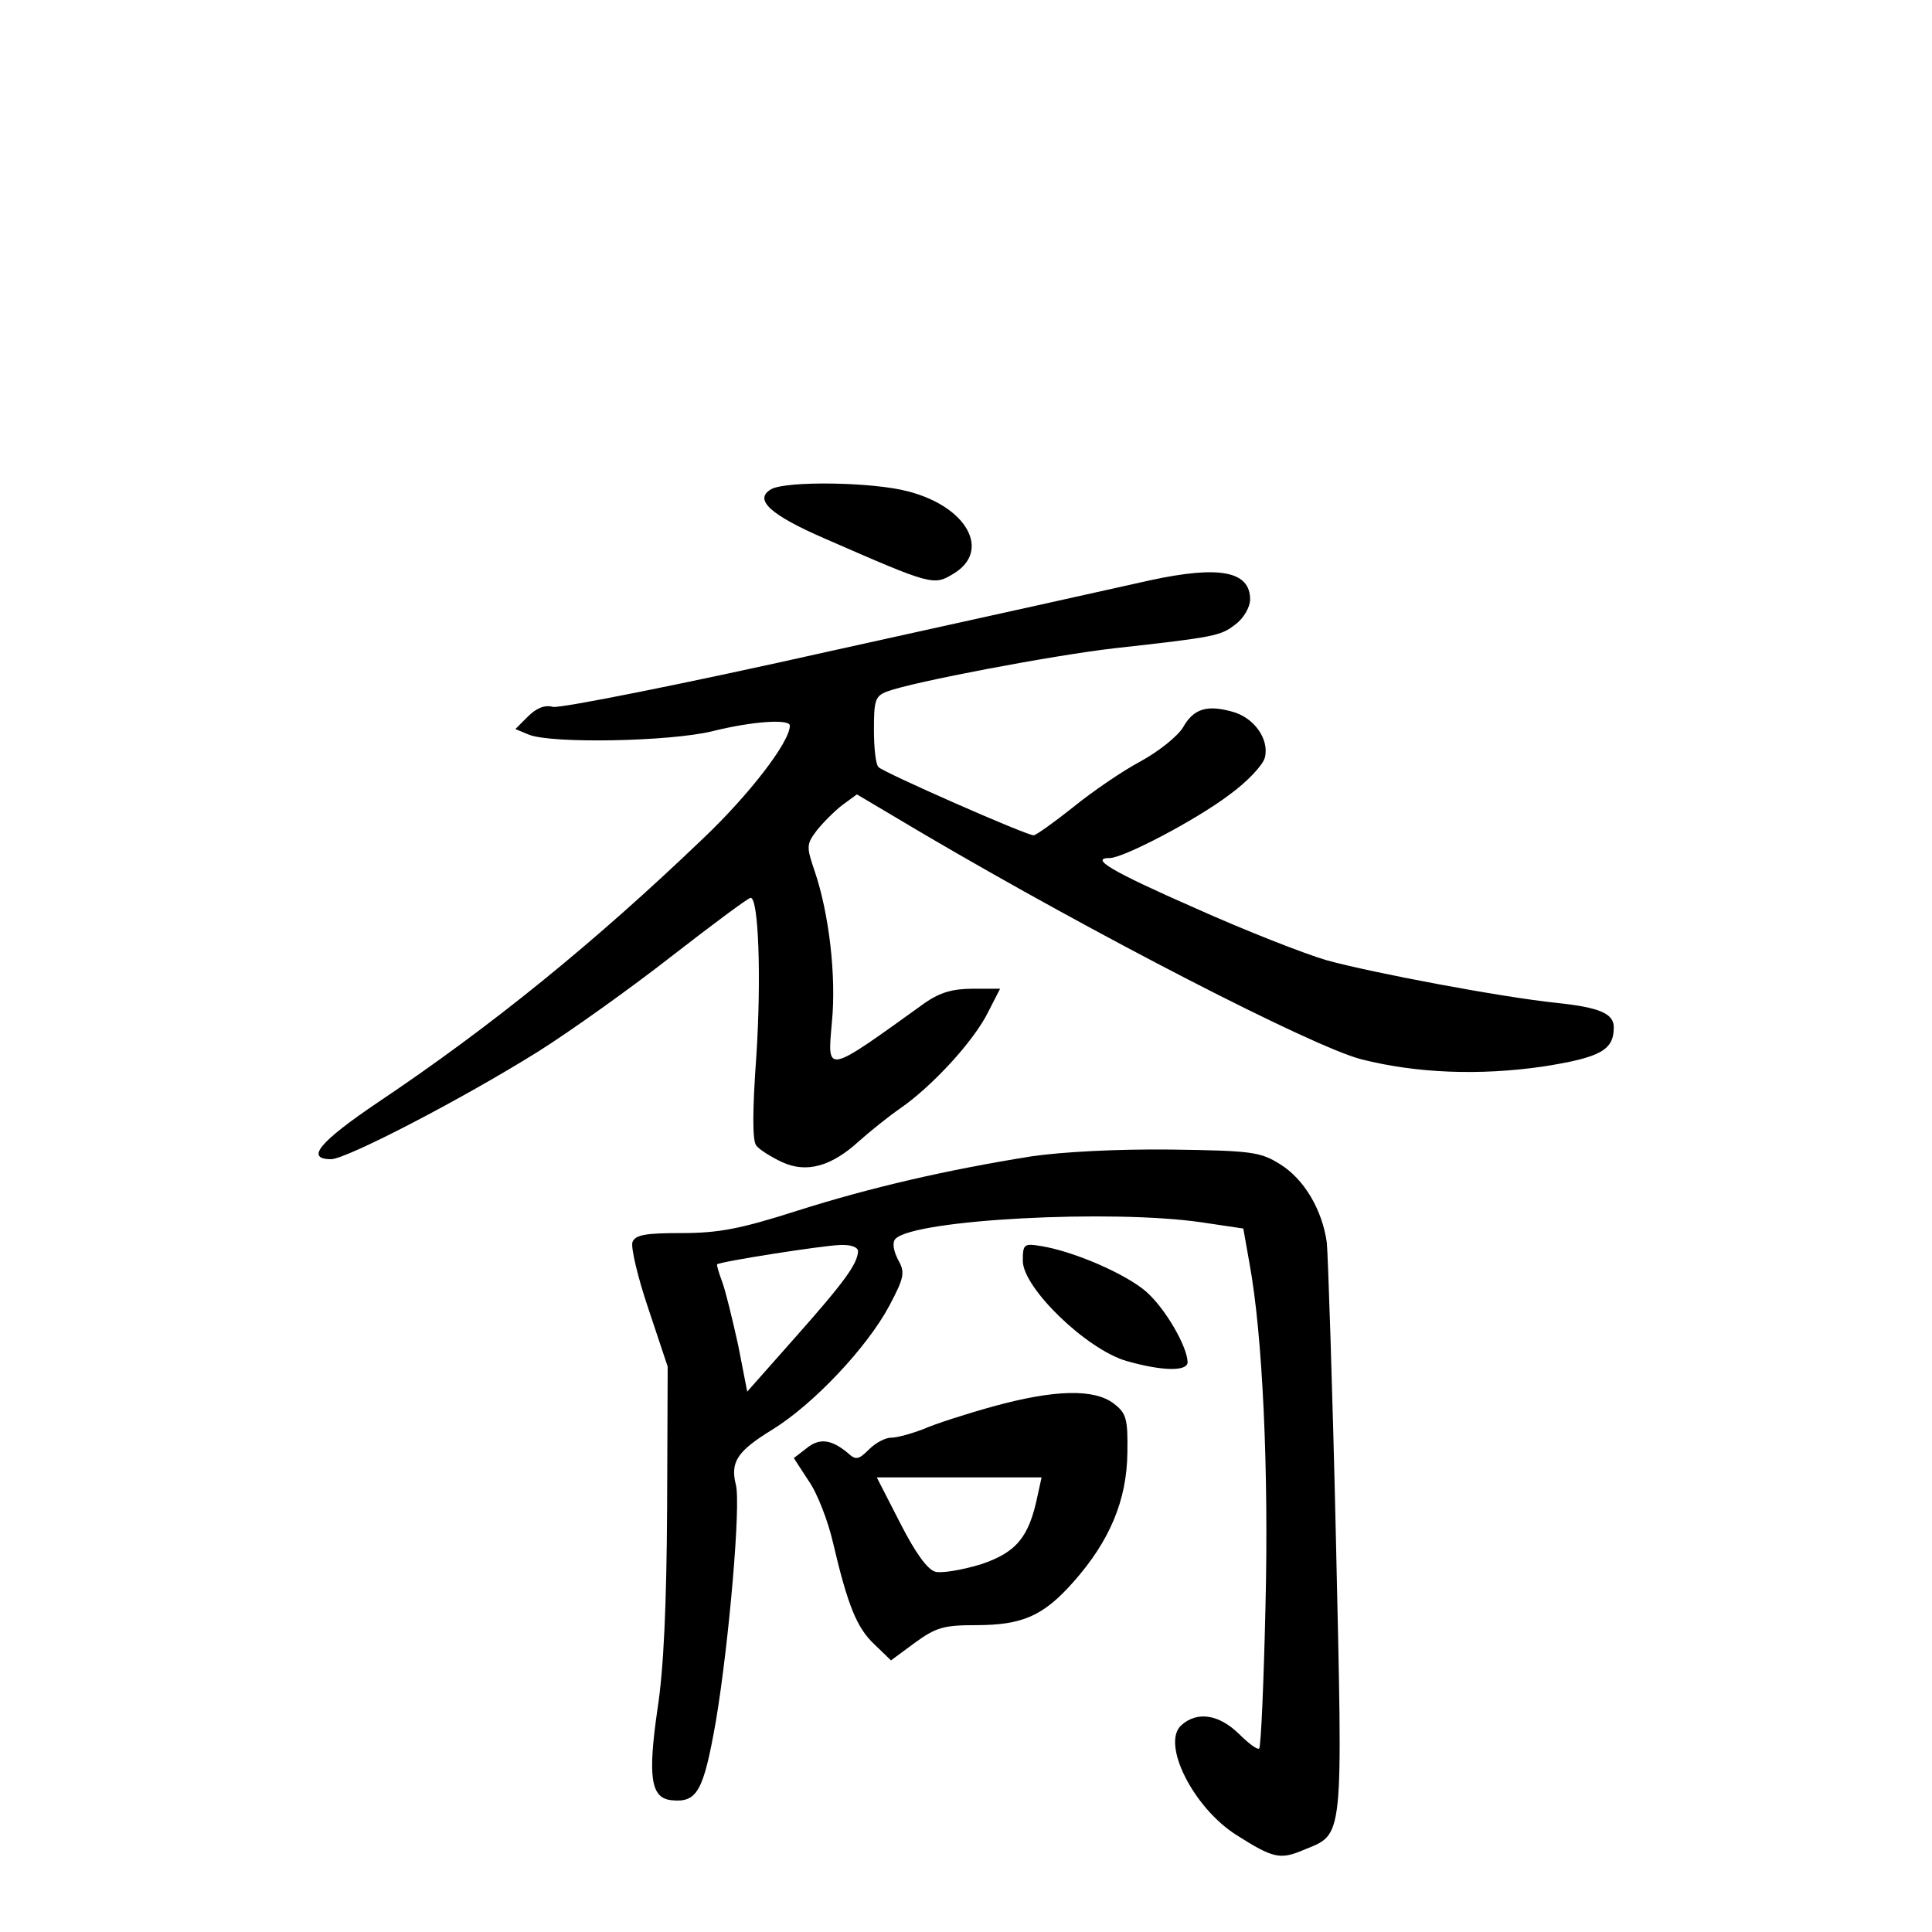 <?xml version="1.0" standalone="no"?>
<!DOCTYPE svg PUBLIC "-//W3C//DTD SVG 20010904//EN"
 "http://www.w3.org/TR/2001/REC-SVG-20010904/DTD/svg10.dtd">
<svg version="1.0" xmlns="http://www.w3.org/2000/svg"
 width="340pt" height="340pt" viewBox="0 0 340 340"
 preserveAspectRatio="xMidYMid meet">
<g transform="translate(0,340) scale(0.1,-0.1)"
fill="#000000" stroke="none">
<path d="M1357 2539 c-31 -18 -2 -45 95 -87 190 -83 191 -83 227 -61 65 40 23
117 -80 144 -62 17 -216 19 -242 4z"/>
<path d="M2025 2379 c-49 -11 -301 -67 -560 -124 -258 -58 -480 -102 -492 -99
-14 4 -29 -2 -44 -17 l-22 -22 24 -10 c41 -16 247 -12 322 6 72 18 137 22 137
10 0 -29 -72 -122 -152 -198 -192 -184 -373 -331 -573 -465 -102 -69 -129
-100 -82 -100 28 1 229 105 365 190 57 36 162 111 235 168 72 56 134 102 138
102 14 0 19 -141 10 -279 -7 -97 -7 -149 0 -157 5 -7 26 -20 45 -29 43 -20 87
-8 136 37 18 16 50 42 73 58 55 38 129 118 154 169 l21 41 -48 0 c-36 0 -58
-7 -83 -24 -178 -128 -173 -127 -165 -35 8 81 -5 191 -30 265 -15 44 -15 48 3
72 11 14 31 34 45 45 l26 19 118 -70 c303 -178 682 -373 769 -396 98 -25 209
-29 320 -13 102 16 125 29 125 69 0 24 -24 35 -100 43 -97 10 -325 53 -405 75
-38 11 -143 52 -232 92 -148 65 -186 88 -150 88 24 0 152 67 210 111 32 23 60
53 63 66 8 32 -19 71 -59 81 -44 12 -67 4 -85 -28 -9 -15 -42 -42 -75 -60 -32
-17 -86 -54 -119 -81 -34 -27 -65 -49 -69 -49 -13 0 -263 110 -273 120 -5 5
-8 34 -8 66 0 51 2 59 23 67 45 17 294 64 399 76 180 20 188 22 214 42 15 11
26 31 26 44 0 50 -54 60 -175 34z"/>
<path d="M1815 1365 c-150 -24 -284 -55 -413 -96 -100 -32 -138 -39 -203 -39
-63 0 -81 -3 -86 -16 -3 -9 9 -61 28 -117 l34 -102 -1 -250 c-1 -170 -6 -283
-17 -353 -17 -118 -12 -156 24 -160 46 -5 57 15 79 140 23 138 44 381 35 415
-10 40 2 59 64 97 73 45 167 145 206 218 27 51 28 59 15 82 -8 16 -10 30 -4
36 34 34 380 52 538 29 l74 -11 11 -62 c23 -125 34 -364 28 -604 -3 -134 -8
-246 -11 -249 -3 -3 -19 9 -36 26 -35 34 -73 40 -101 15 -36 -32 21 -146 98
-194 63 -40 76 -43 116 -26 73 30 70 8 58 548 -6 266 -14 500 -16 521 -8 58
-40 112 -82 138 -35 22 -50 24 -193 26 -95 1 -190 -4 -245 -12z m-305 -167
c-1 -22 -23 -53 -110 -151 l-85 -96 -16 82 c-10 45 -22 95 -28 111 -6 16 -10
30 -9 31 6 5 185 33 216 34 20 1 32 -4 32 -11z"/>
<path d="M1800 1181 c0 -47 111 -155 182 -176 63 -18 108 -19 108 -2 -1 28
-39 94 -73 124 -36 31 -125 70 -184 80 -31 5 -33 4 -33 -26z"/>
<path d="M1748 925 c-47 -13 -103 -31 -123 -40 -21 -8 -46 -15 -56 -15 -11 0
-28 -9 -40 -21 -18 -18 -23 -19 -37 -6 -29 24 -50 27 -73 8 l-22 -17 26 -40
c15 -21 34 -70 43 -109 26 -111 42 -150 73 -179 l29 -28 42 31 c37 27 51 31
107 31 82 0 119 16 172 76 64 72 94 144 95 227 1 61 -2 70 -24 87 -34 26 -103
25 -212 -5z m78 -157 c-15 -73 -37 -100 -100 -121 -33 -10 -69 -16 -80 -13
-14 4 -35 33 -62 86 l-41 80 145 0 145 0 -7 -32z"/>
</g>
</svg>
